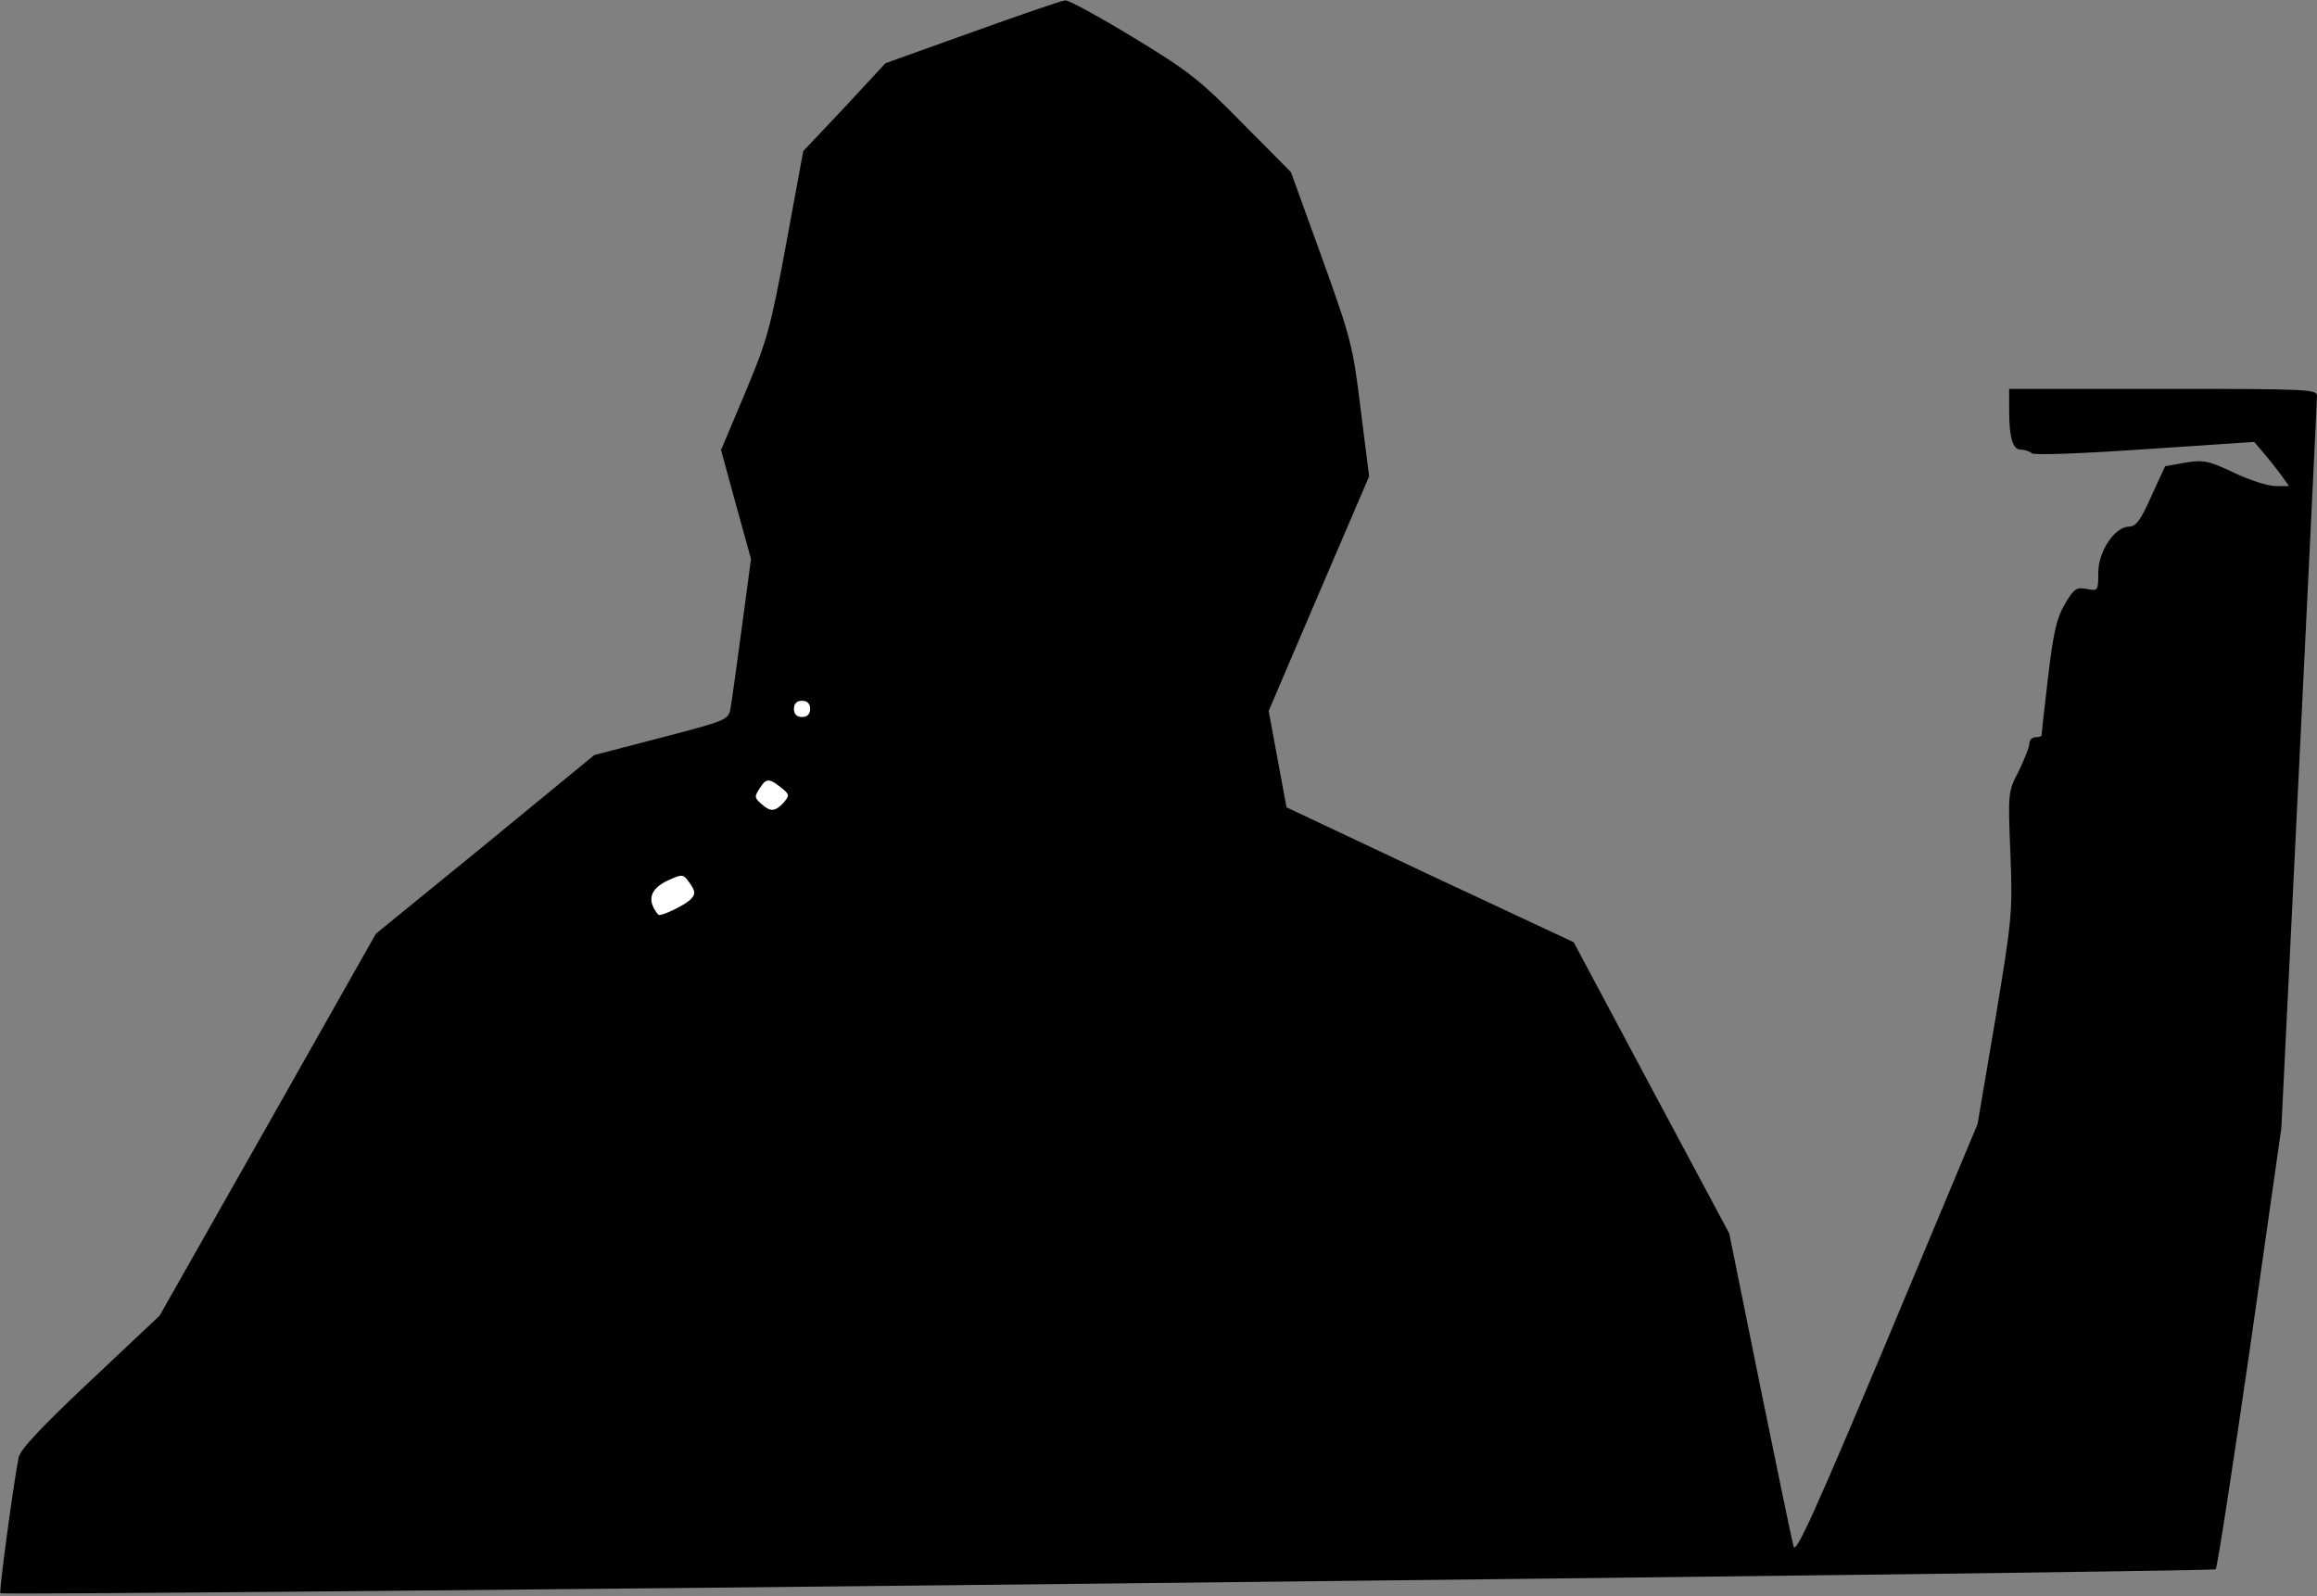 <?xml version="1.0" standalone="no"?>
<!DOCTYPE svg PUBLIC "-//W3C//DTD SVG 20010904//EN"
 "http://www.w3.org/TR/2001/REC-SVG-20010904/DTD/svg10.dtd">
<svg version="1.0" xmlns="http://www.w3.org/2000/svg"
 width="572pt" height="394pt" viewBox="0 0 572 394"
 preserveAspectRatio="xMidYMid meet">
<rect x="0" y="0" width="572" height="394" fill="#808080" stroke="none"/>
<g transform="translate(0,394) scale(0.1,-0.1)"
fill="#000000" stroke="none">
<path fill="#000000" stroke="none" d="M2401 3861 l-215 -77 -101 -109 -102
-108 -42 -228 c-39 -211 -47 -239 -102 -370 l-59 -140 37 -135 37 -134 -23
-172 c-13 -95 -25 -185 -28 -199 -5 -26 -13 -29 -171 -70 l-165 -43 -269 -221
-270 -220 -267 -472 -267 -471 -171 -161 c-120 -113 -173 -169 -177 -189 -13
-66 -49 -332 -45 -335 9 -8 5462 52 5469 59 4 5 42 252 85 549 l77 540 44 895
c24 492 44 903 44 913 0 16 -25 17 -380 17 l-380 0 0 -52 c0 -70 9 -98 29 -98
9 0 21 -4 27 -9 5 -5 119 -1 279 10 l270 18 23 -27 c13 -15 32 -39 43 -54 l20
-28 -33 0 c-19 0 -65 15 -103 33 -63 30 -75 32 -120 25 l-50 -9 -34 -74 c-26
-59 -38 -75 -55 -75 -35 0 -76 -61 -76 -114 0 -45 -1 -45 -28 -40 -26 5 -32 1
-55 -38 -20 -35 -28 -70 -41 -180 -9 -76 -16 -140 -16 -143 0 -3 -7 -5 -15 -5
-8 0 -15 -7 -15 -15 0 -9 -12 -39 -26 -68 -27 -51 -27 -54 -21 -203 6 -147 4
-161 -37 -410 l-44 -259 -223 -533 c-177 -421 -225 -528 -231 -510 -4 13 -41
192 -83 398 l-76 375 -192 359 -192 360 -355 166 -354 167 -22 119 -22 119
124 290 124 289 -21 166 c-19 157 -24 175 -96 375 l-76 210 -119 120 c-106
108 -134 130 -271 213 -84 51 -159 92 -167 91 -8 0 -112 -36 -229 -78z"/>
<path fill="#ffffff" stroke="none" d="M2000 2190 c0 -13 -7 -20 -20 -20 -13
0 -20 7 -20 20 0 13 7 20 20 20 13 0 20 -7 20 -20z"/>
<path fill="#ffffff" stroke="none" d="M1933 1992 c16 -14 16 -16 1 -34 -21
-22 -32 -23 -55 -2 -17 15 -17 18 -2 40 15 24 23 23 56 -4z"/>
<path fill="#ffffff" stroke="none" d="M1704 1758 c12 -17 13 -25 3 -36 -12
-15 -77 -46 -82 -40 -29 35 -21 64 25 85 35 16 37 16 54 -9z"/>
</g>
</svg>
